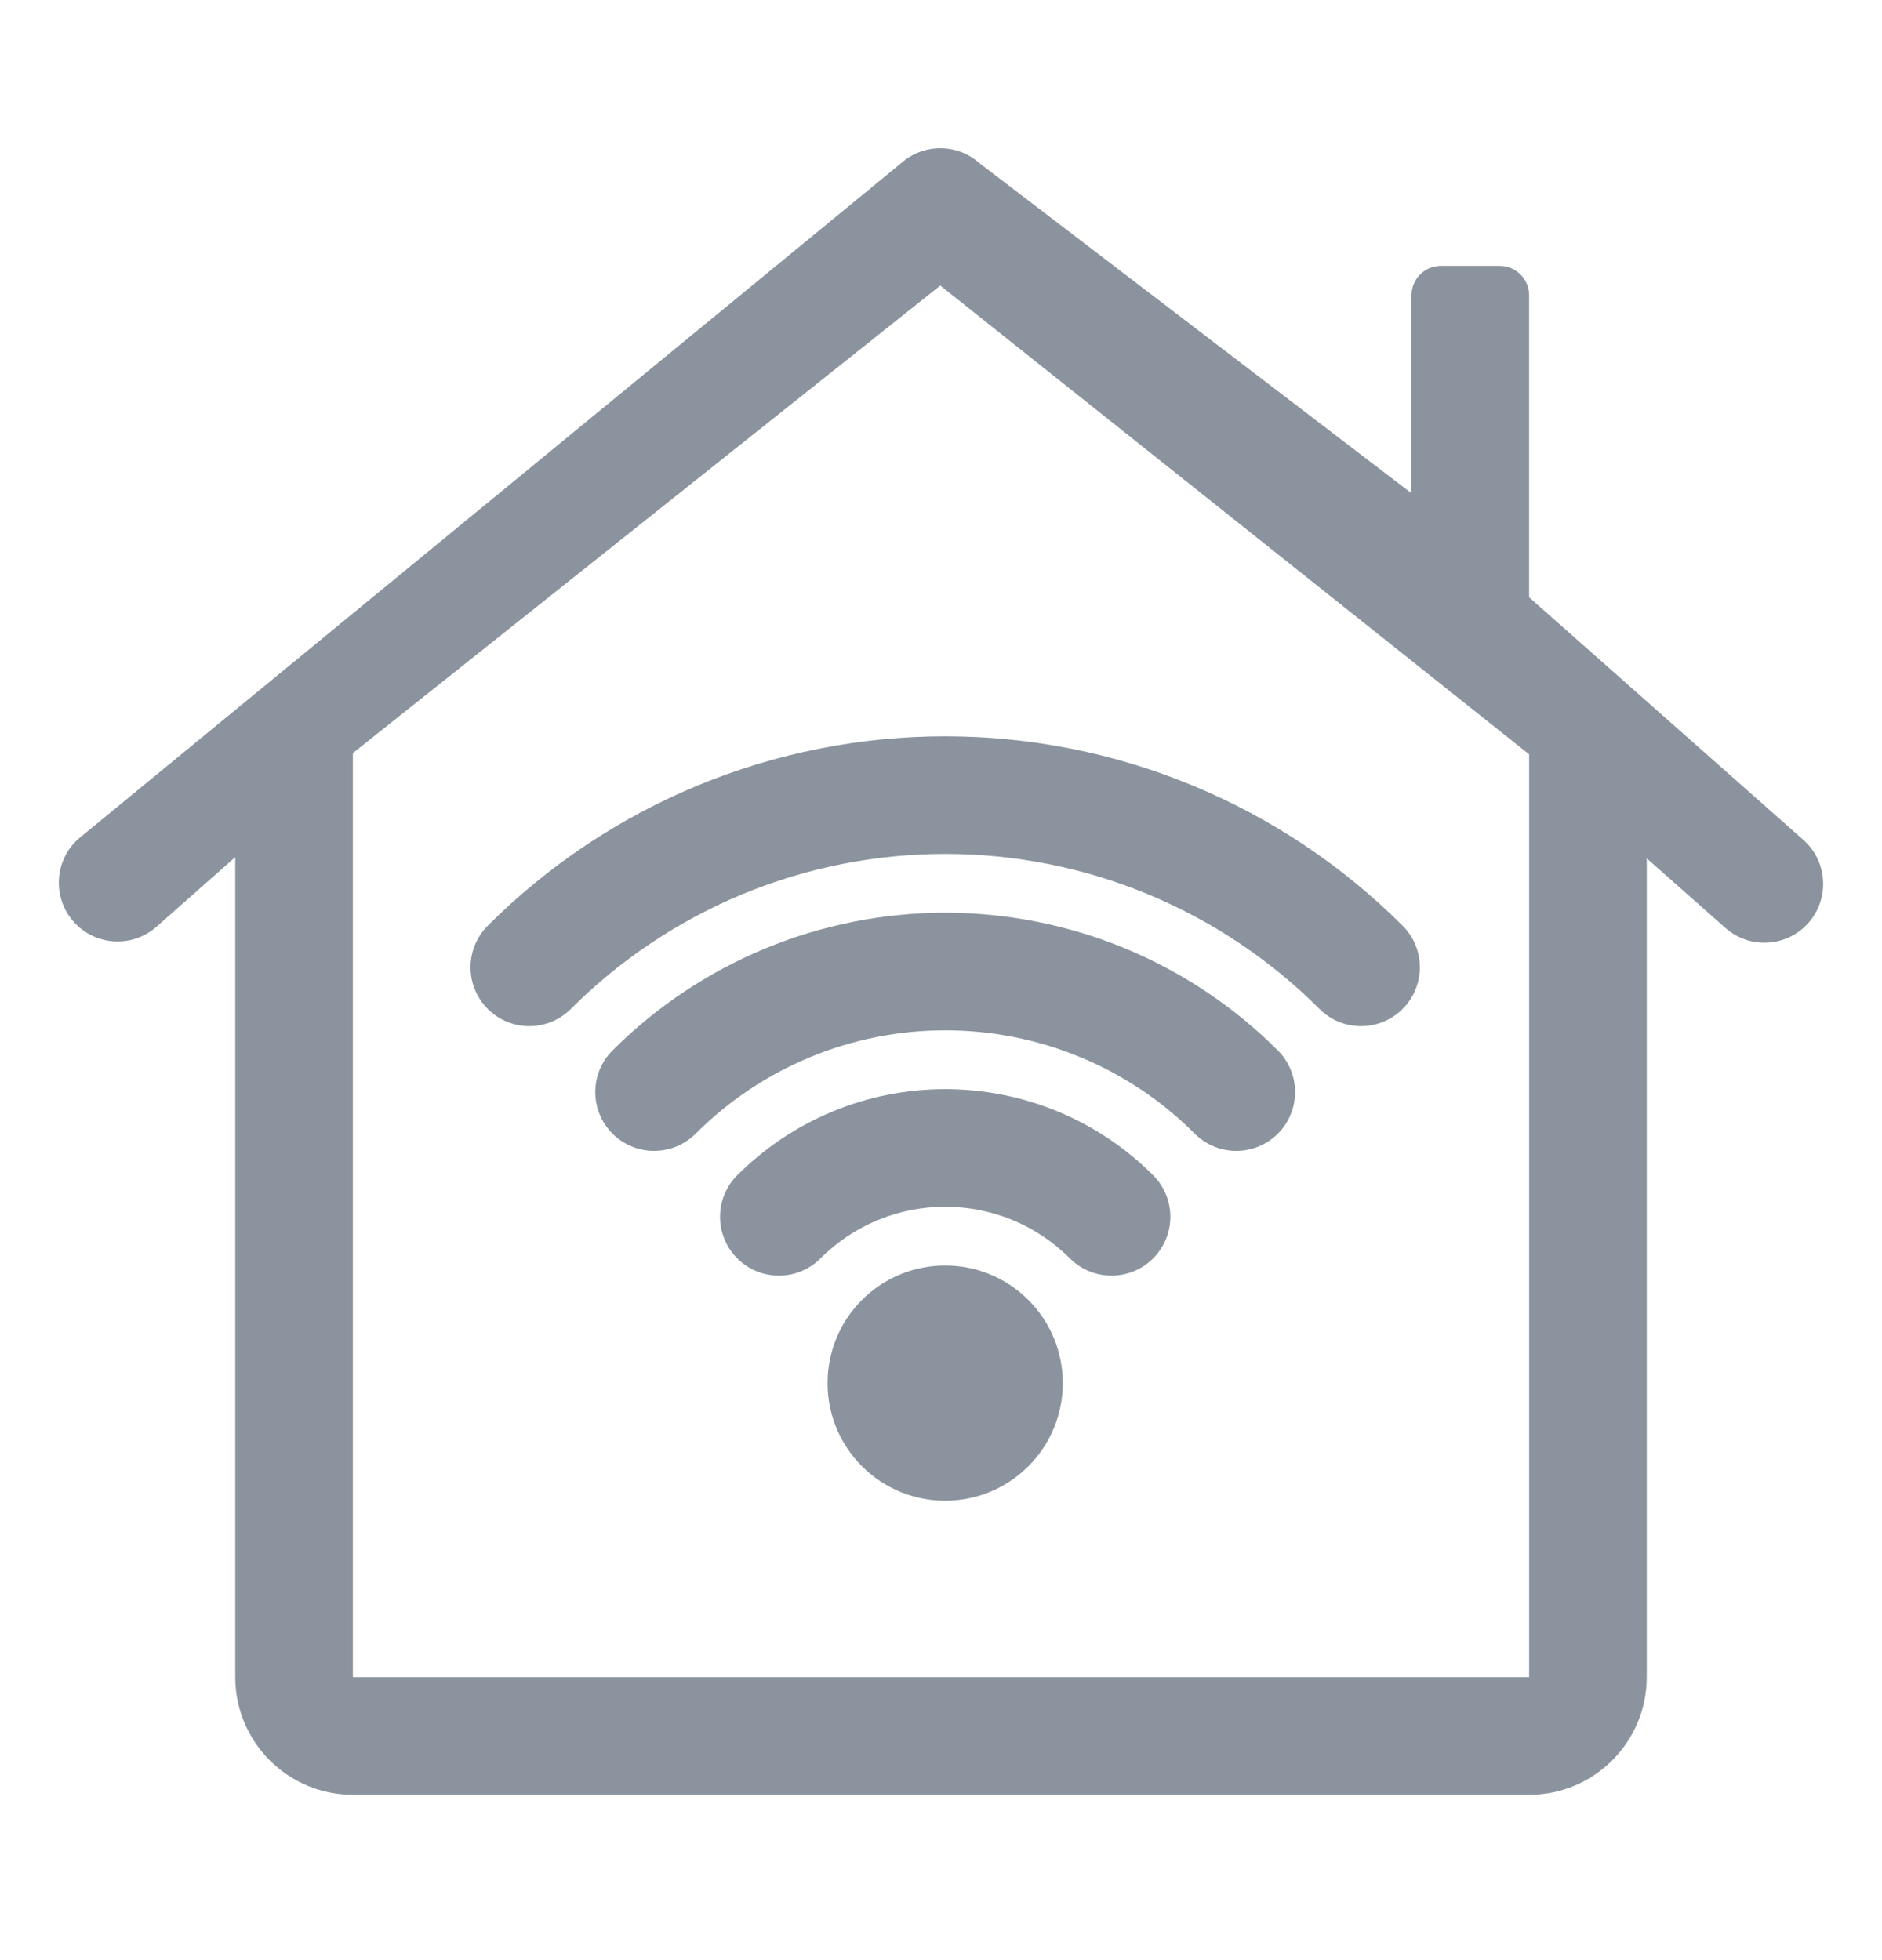 <svg width="24" height="25" viewBox="0 0 24 25" fill="none" xmlns="http://www.w3.org/2000/svg">
<g clip-path="url(#clip0_4_173)">
<g clip-path="url(#clip1_4_173)">
<path fill-rule="evenodd" clip-rule="evenodd" d="M11.494 2.079C11.778 1.828 12.204 1.828 12.488 2.079L18 6.291V3.766C18 3.559 18.168 3.391 18.375 3.391H19.125C19.332 3.391 19.5 3.559 19.5 3.766V7.618L22.997 10.712C23.307 10.986 23.336 11.46 23.062 11.771C22.787 12.081 22.313 12.11 22.003 11.835L21 10.948V21.391C21 22.219 20.328 22.891 19.5 22.891H4.5C3.672 22.891 3 22.219 3 21.391V10.932L1.997 11.819C1.687 12.094 1.213 12.065 0.938 11.755C0.664 11.444 0.693 10.97 1.003 10.696L11.494 2.079ZM4.5 9.605V21.391H19.5V9.621L11.991 3.642L4.5 9.605Z" fill="#3F4E5D" fill-opacity="0.6"/>
<path d="M9.47 11.404C10.289 11.065 11.167 10.891 12.053 10.891C12.94 10.891 13.818 11.065 14.636 11.404C15.455 11.744 16.2 12.241 16.826 12.868C17.119 13.161 17.594 13.161 17.887 12.868C18.18 12.575 18.18 12.1 17.887 11.807C17.121 11.041 16.211 10.433 15.21 10.019C14.21 9.604 13.137 9.391 12.053 9.391C10.97 9.391 9.897 9.604 8.896 10.019C7.895 10.433 6.986 11.041 6.22 11.807C5.927 12.1 5.927 12.575 6.22 12.868C6.513 13.161 6.987 13.161 7.28 12.868C7.907 12.241 8.651 11.744 9.47 11.404Z" fill="#3F4E5D" fill-opacity="0.6"/>
<path d="M10.332 13.483C10.877 13.257 11.463 13.141 12.054 13.141C12.645 13.141 13.23 13.257 13.776 13.483C14.322 13.709 14.818 14.041 15.236 14.459C15.528 14.752 16.003 14.752 16.296 14.459C16.589 14.166 16.589 13.691 16.296 13.398C15.739 12.841 15.078 12.399 14.35 12.097C13.622 11.796 12.841 11.641 12.054 11.641C11.266 11.641 10.486 11.796 9.758 12.097C9.03 12.399 8.368 12.841 7.811 13.398C7.518 13.691 7.518 14.166 7.811 14.459C8.104 14.752 8.579 14.752 8.872 14.459C9.289 14.041 9.786 13.709 10.332 13.483Z" fill="#3F4E5D" fill-opacity="0.6"/>
<path d="M12.053 15.391C11.758 15.391 11.465 15.449 11.193 15.562C10.919 15.675 10.671 15.841 10.463 16.05C10.17 16.343 9.695 16.343 9.402 16.05C9.109 15.757 9.109 15.282 9.402 14.989C9.75 14.641 10.164 14.364 10.618 14.176C11.073 13.988 11.561 13.891 12.053 13.891C12.546 13.891 13.034 13.988 13.489 14.176C13.944 14.364 14.357 14.641 14.705 14.989C14.998 15.282 14.998 15.757 14.705 16.05C14.412 16.343 13.937 16.343 13.644 16.05C13.435 15.841 13.188 15.675 12.915 15.562C12.642 15.449 12.349 15.391 12.053 15.391Z" fill="#3F4E5D" fill-opacity="0.6"/>
<path d="M13.114 16.58C12.528 15.994 11.578 15.994 10.992 16.58C10.407 17.166 10.407 18.116 10.992 18.701C11.578 19.287 12.528 19.287 13.114 18.701C13.7 18.116 13.7 17.166 13.114 16.58Z" fill="#3F4E5D" fill-opacity="0.6"/>
</g>
</g>
<defs>
<clipPath id="clip0_4_173">
<rect width="24" height="24" fill="white" transform="translate(0 0.391)"/>
</clipPath>
<clipPath id="clip1_4_173">
<rect width="24" height="24" fill="white" transform="translate(0 0.391)"/>
</clipPath>
</defs>
</svg>
